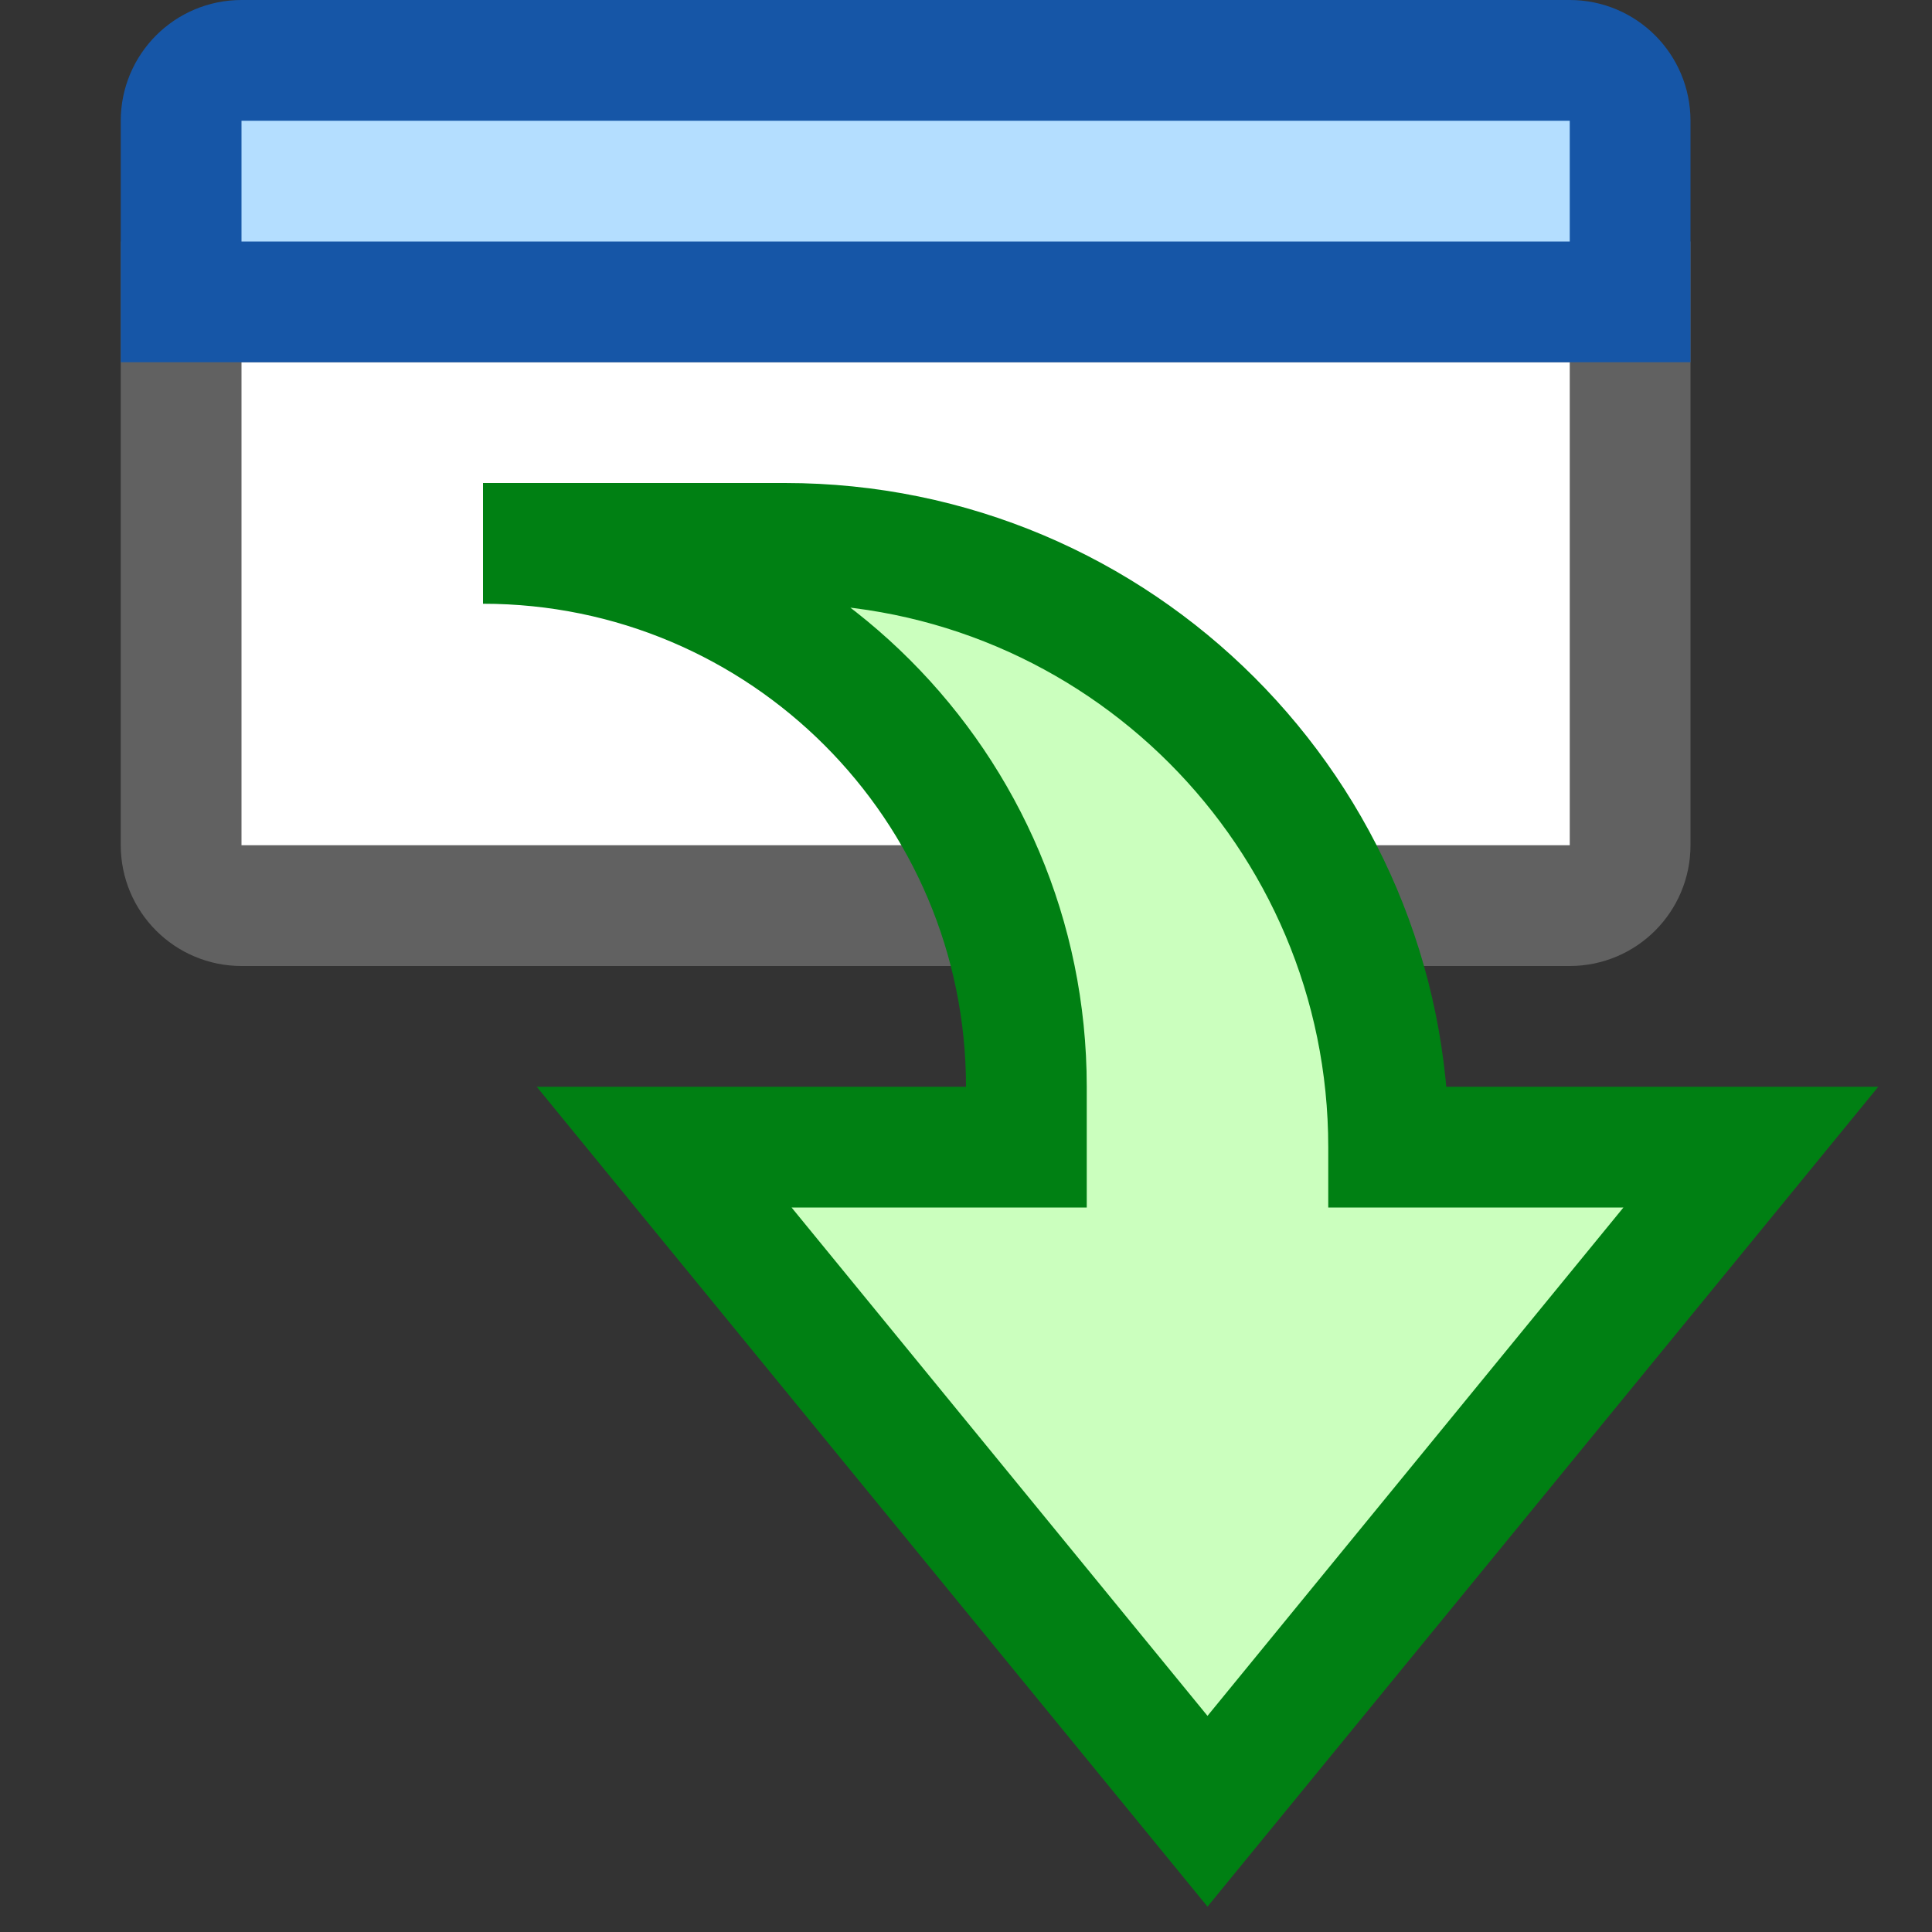 <svg width="16" height="16" viewBox="0 0 16 16" fill="none" xmlns="http://www.w3.org/2000/svg">
<rect x="0" y="0" width="16" height="16" fill="#333333" stroke="none"/>
<path d="M1.5 2.5H13.5V7C13.5 7.276 13.276 7.5 13 7.5H2C1.724 7.5 1.5 7.276 1.5 7V2.5Z" fill="#FFFFFF" stroke="#616161"/>
<path d="M1.5 1C1.5 0.724 1.724 0.5 2 0.5H13C13.276 0.5 13.5 0.724 13.5 1V2.5H1.5V1Z" fill="#B4DEFF" stroke="#1656A7"/>
<path d="M8.5 9.5H5.5L10 15L14.5 9.5H11.5C11.5 6.739 9.261 4.5 6.5 4.5H4C6.485 4.5 8.5 6.515 8.5 9V9.5Z" fill="#CBFFBE"/>
<path d="M5.5 9.5V9H4.445L5.113 9.817L5.5 9.5ZM8.5 9.5V10H9V9.5H8.5ZM11.5 9.5H11V10H11.5V9.5ZM14.5 9.5L14.887 9.817L15.555 9H14.5V9.5ZM10 15L9.613 15.317L10 15.79L10.387 15.317L10 15ZM5.5 10H8.5V9H5.5V10ZM9 9.5V9H8V9.5H9ZM4 5H6.5V4H4V5ZM11.5 10H14.5V9H11.5V10ZM14.113 9.183L9.613 14.683L10.387 15.317L14.887 9.817L14.113 9.183ZM10.387 14.683L5.887 9.183L5.113 9.817L9.613 15.317L10.387 14.683ZM6.5 5C8.985 5 11 7.015 11 9.5H12C12 6.462 9.538 4 6.5 4V5ZM9 9C9 6.239 6.761 4 4 4V5C6.209 5 8 6.791 8 9H9Z" fill="#008013"/>
</svg>
